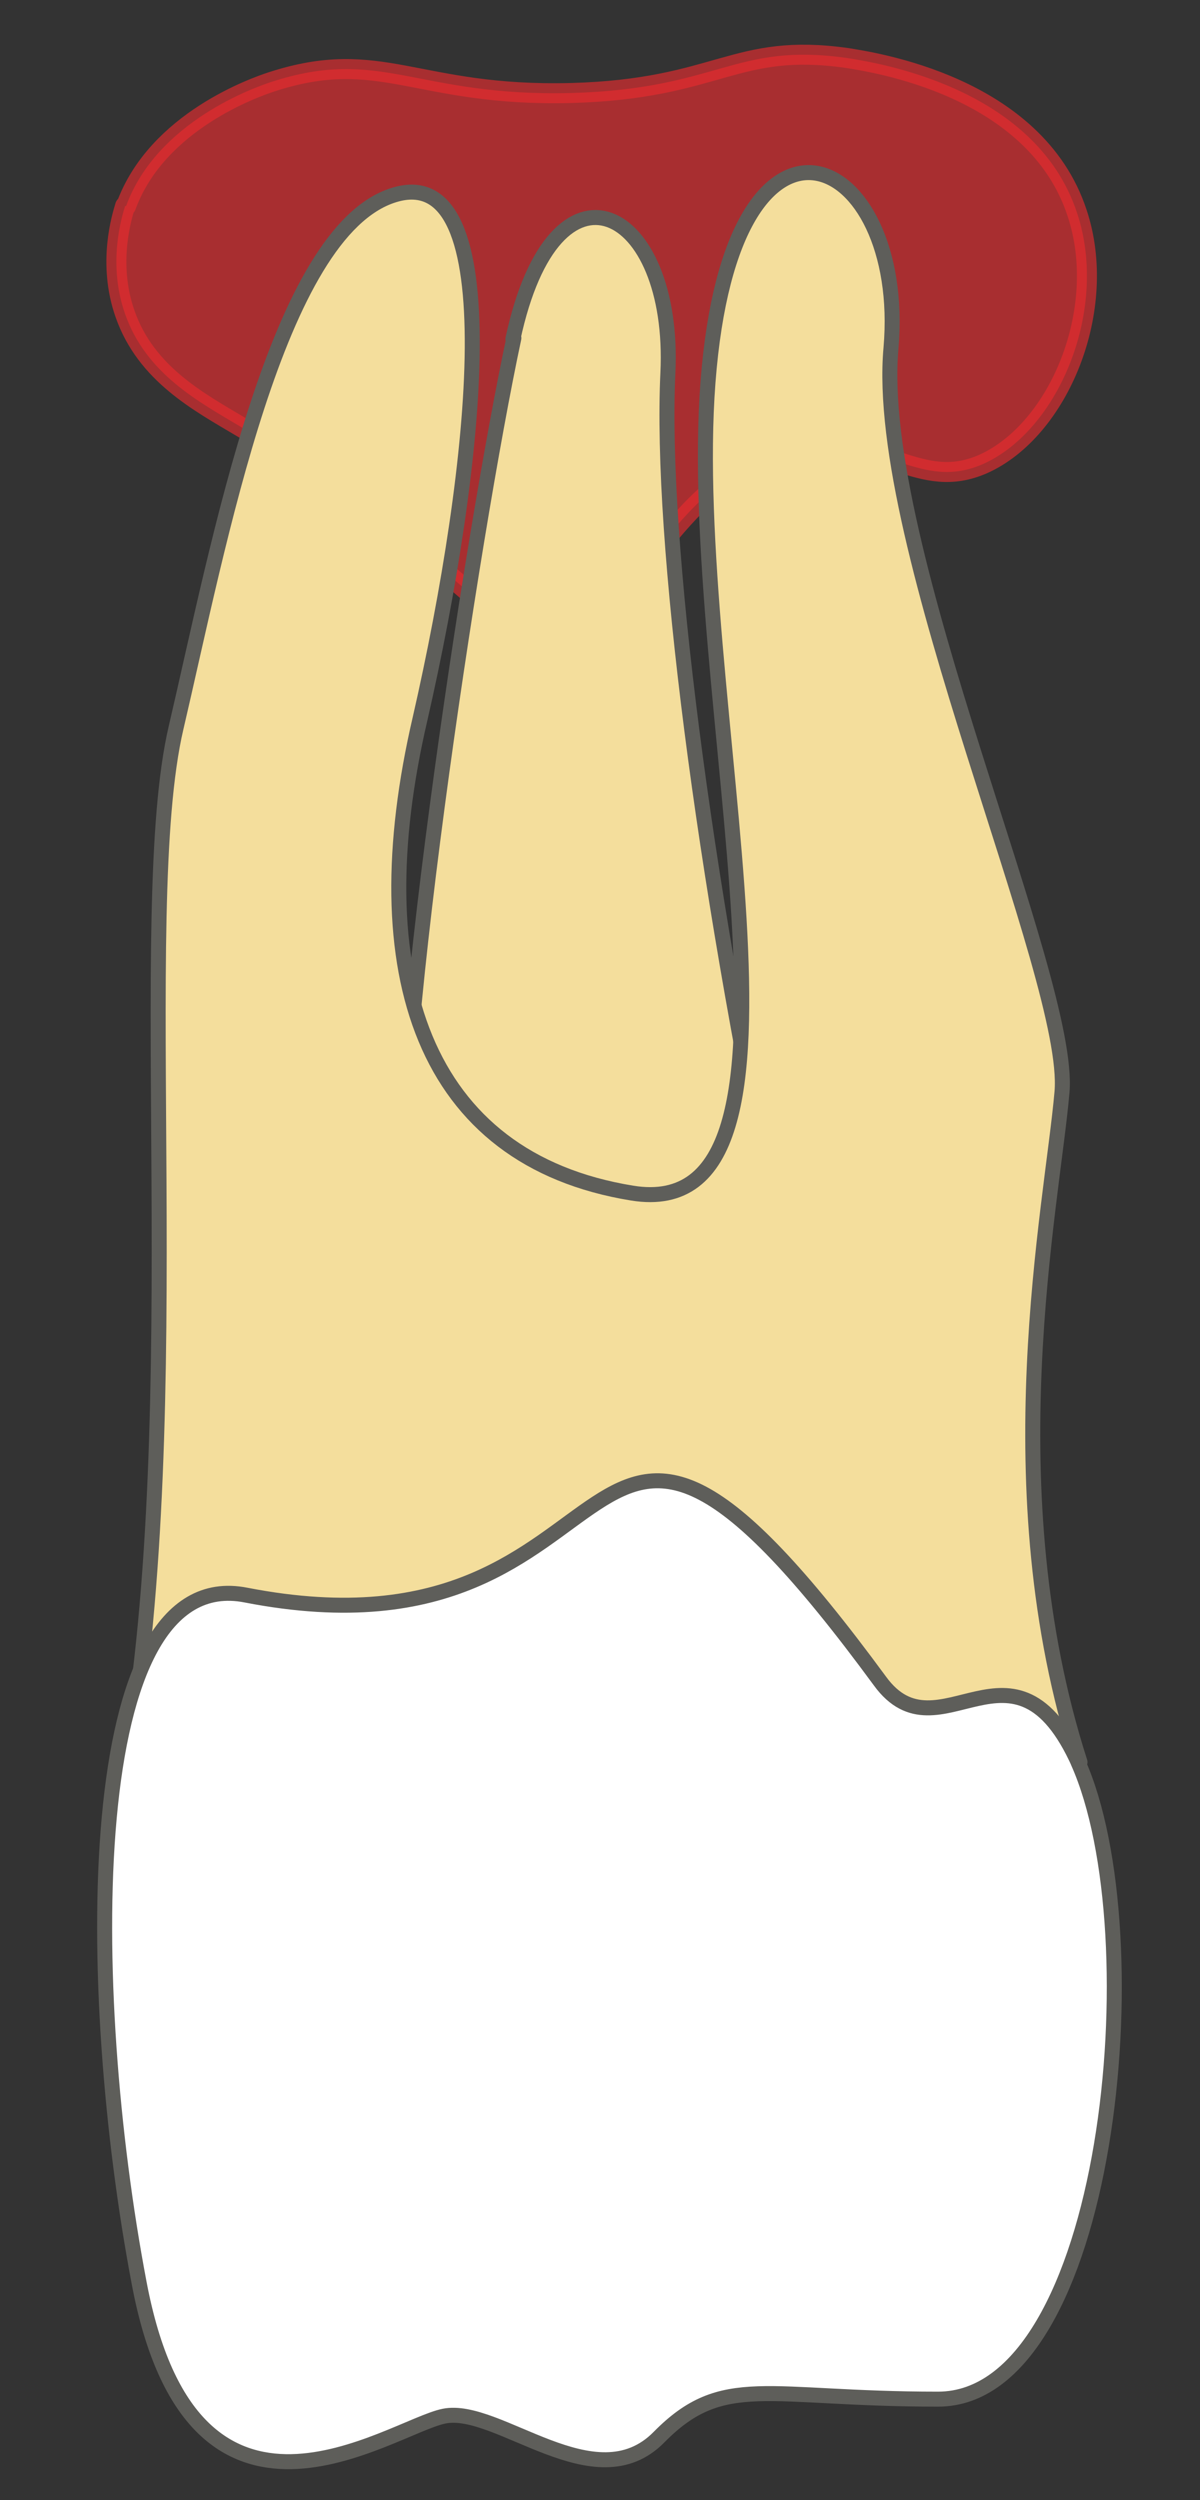 <svg width="12" height="25" viewBox="0 0 12 25" fill="none" xmlns="http://www.w3.org/2000/svg">
<rect x="0" y="0" width="12" height="25" fill="#333333" stroke="none"/>
<path opacity="0.65" d="M1.261 2.06C1.571 1.21 2.561 0.87 2.711 0.82C3.811 0.46 4.161 0.97 5.711 0.93C7.191 0.89 7.341 0.42 8.471 0.58C8.711 0.62 10.351 0.85 10.771 2.13C11.091 3.09 10.591 4.3 9.831 4.64C9.191 4.92 8.861 4.36 7.981 4.51C6.651 4.73 6.581 6.1 5.471 6.22C4.711 6.31 4.771 5.65 2.411 4.27C1.991 4.02 1.461 3.74 1.251 3.14C1.071 2.63 1.221 2.16 1.251 2.06H1.261Z" fill="#E62C2F" stroke="#E62C2F" stroke-width="0.2" stroke-linecap="round" stroke-linejoin="round"/>
<path d="M5.129 3.39C5.549 1.43 6.759 2.06 6.679 3.73C6.599 5.4 7.039 8.77 7.749 12.14L4.069 12.21C3.869 10.98 4.719 5.34 5.139 3.38L5.129 3.39Z" fill="#F4DE9C" stroke="#5E5E5A" stroke-width="0.15" stroke-linecap="round" stroke-linejoin="round"/>
<path d="M1.27 17.63C1.9 14.05 1.33 9.12 1.76 7.28C2.19 5.44 2.77 2.31 3.94 1.95C5.1 1.59 4.78 4.65 4.2 7.19C3.61 9.73 4.23 11.59 6.32 11.93C8.4 12.27 6.84 6.96 7.08 3.82C7.32 0.68 9.08 1.5 8.91 3.48C8.73 5.46 10.72 9.78 10.62 10.92C10.52 12.07 9.92 14.88 10.8 17.62H1.29L1.27 17.63Z" fill="#F4DE9C" stroke="#5E5E5A" stroke-width="0.15" stroke-linecap="round" stroke-linejoin="round"/>
<path d="M10.78 17.62C11.55 19.34 11.1 23.99 9.38 23.99C7.66 23.99 7.23 23.72 6.59 24.37C5.95 25.02 4.98 24.05 4.44 24.16C3.9 24.27 1.93 25.71 1.39 22.82C0.84 19.92 0.79 15.62 2.46 15.95C6.58 16.75 5.57 12.41 8.8 16.81C9.39 17.62 10.14 16.19 10.79 17.64L10.78 17.62Z" fill="white" stroke="#5E5E5A" stroke-width="0.15" stroke-linecap="round" stroke-linejoin="round"/>
</svg>
